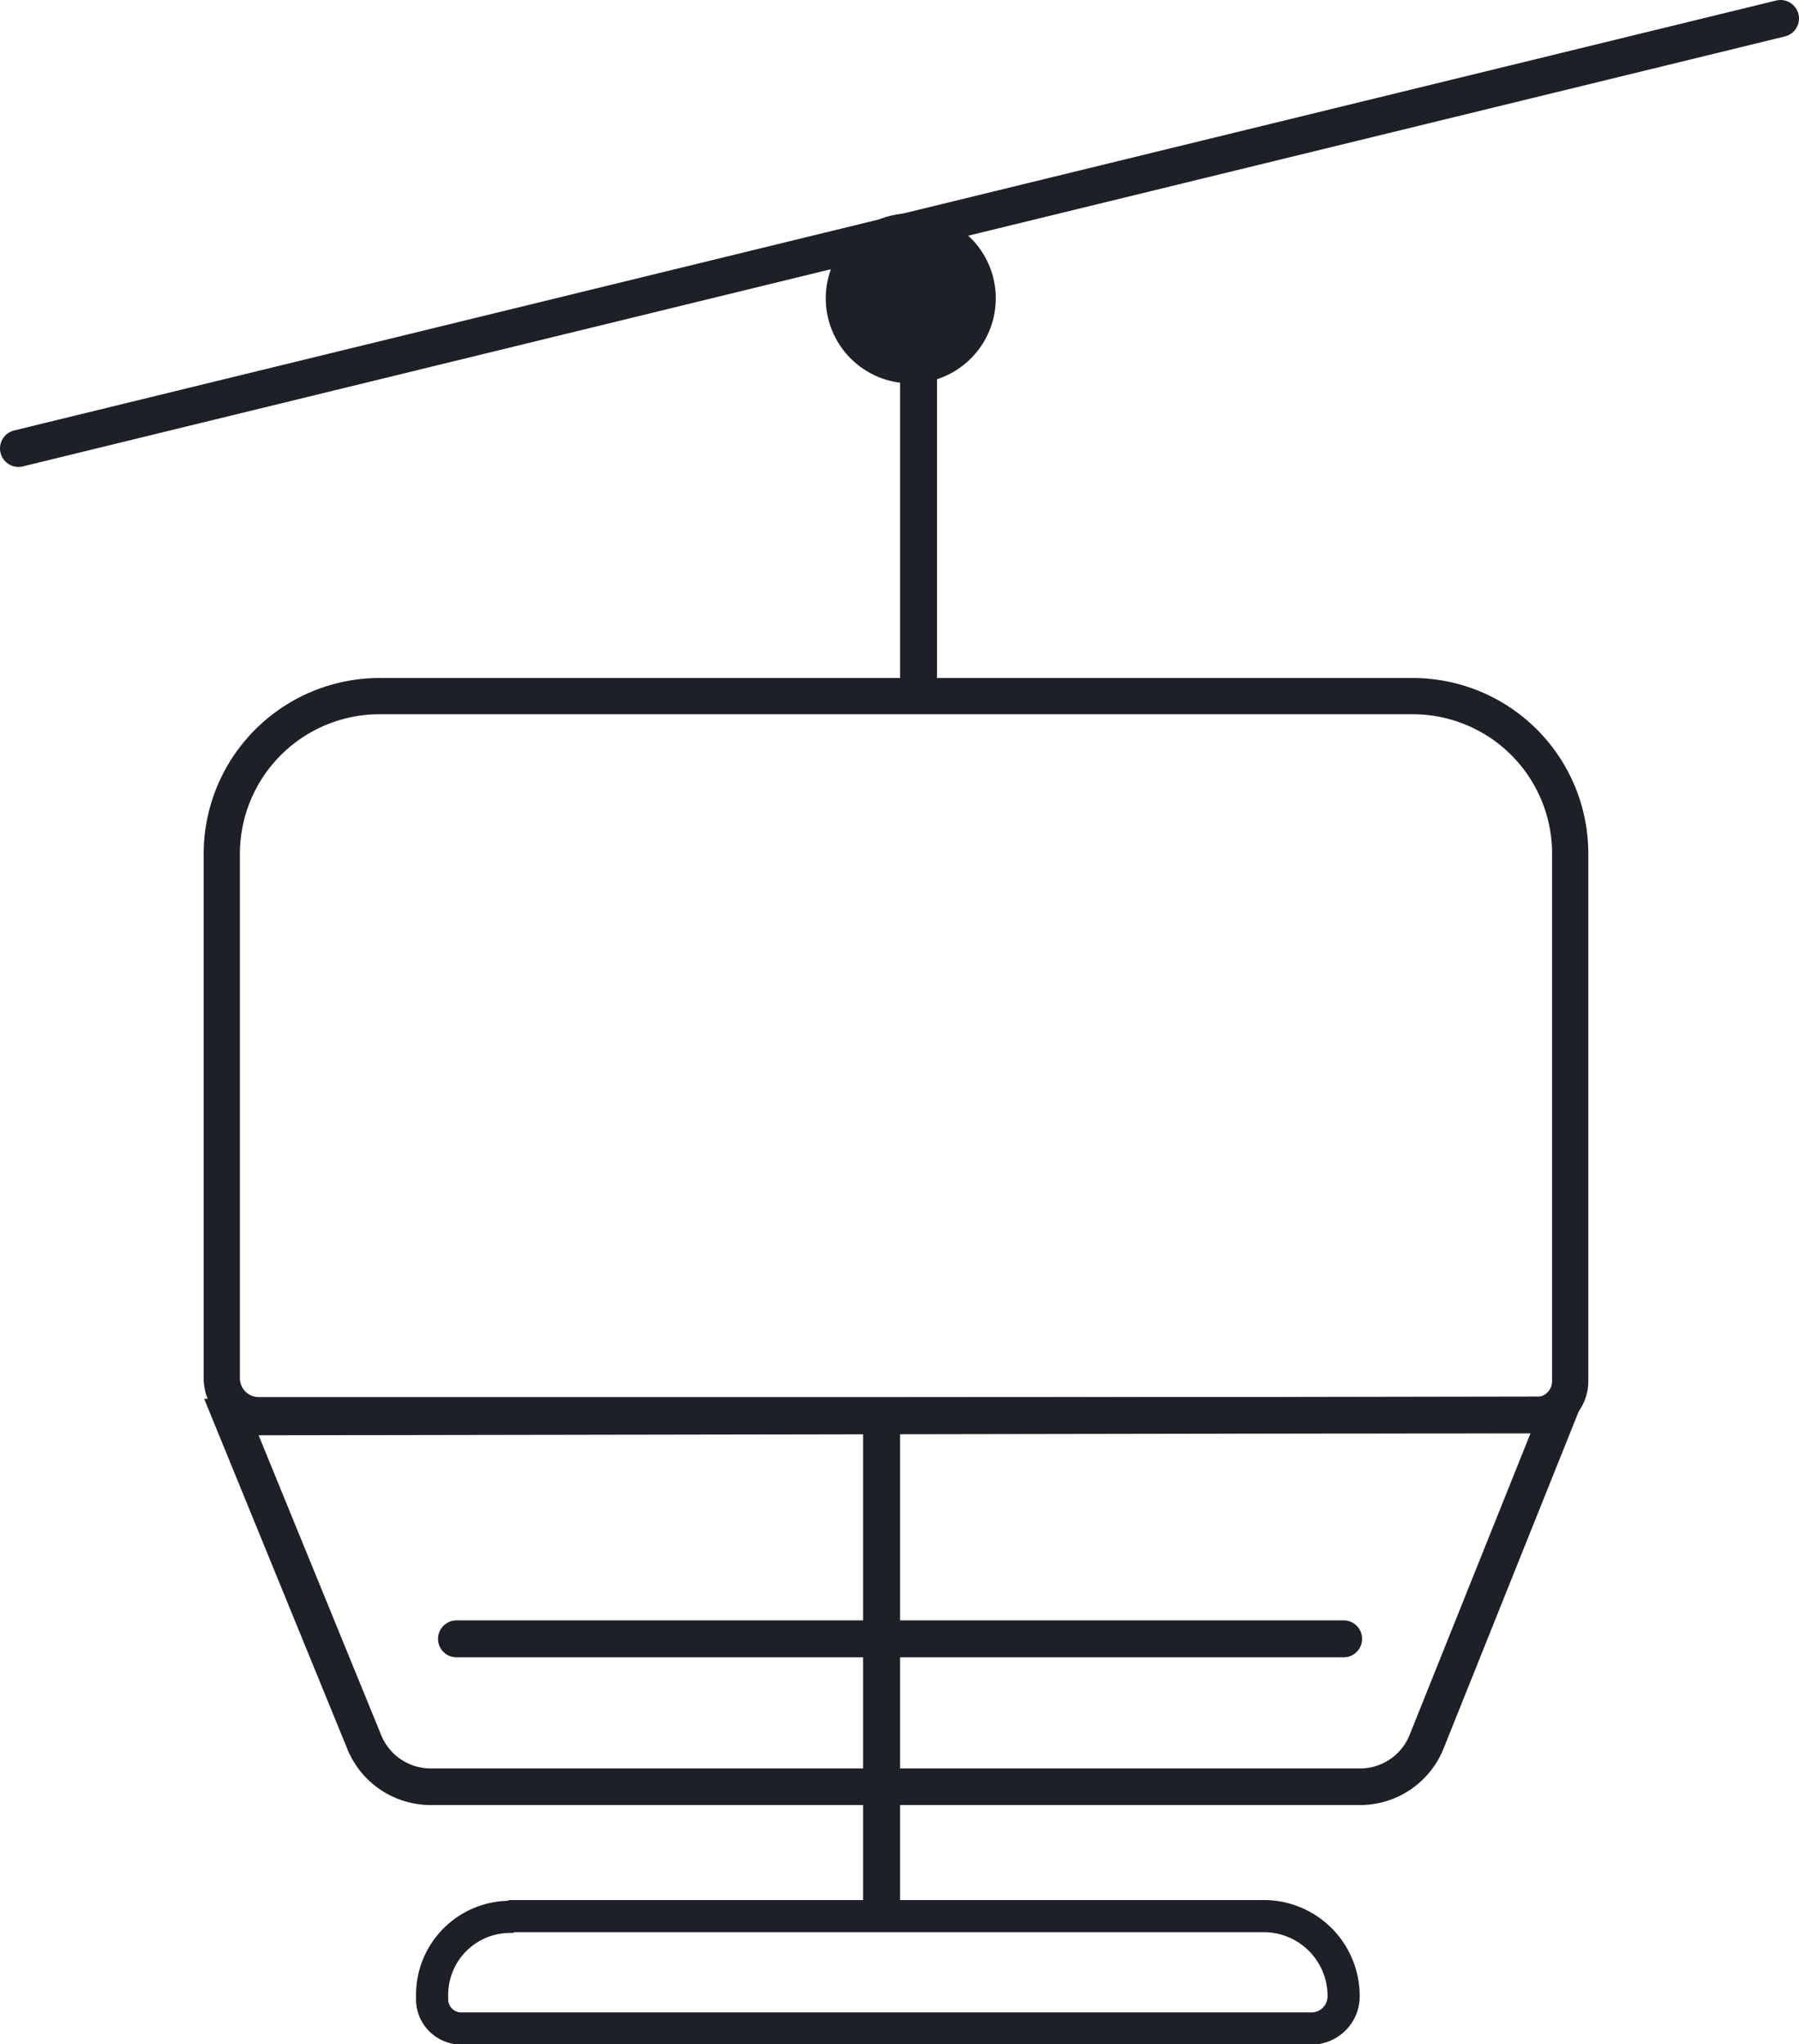 <svg id="Layer_1" data-name="Layer 1" xmlns="http://www.w3.org/2000/svg" viewBox="0 0 48.67 55.29"><defs><style>.cls-1{fill:#1d2027;}.cls-2,.cls-3,.cls-4,.cls-5,.cls-6{fill:none;stroke:#1d2027;stroke-miterlimit:10;}.cls-2,.cls-6{stroke-linecap:round;}.cls-4{stroke-width:0.98px;}.cls-5{stroke-width:0.99px;}.cls-6{stroke-width:0.87px;}</style></defs><title>skisystem_standard</title><circle class="cls-1" cx="24.64" cy="8.07" r="2.3"/><polyline class="cls-2" points="48.17 0.5 24.64 6.24 0.5 12.13"/><line class="cls-3" x1="24.85" y1="5.83" x2="24.85" y2="18.83"/><path class="cls-4" d="M10.22,18.83h28a4.26,4.26,0,0,1,4.26,4.26V37.36a.92.92,0,0,1-.92.92H7a1,1,0,0,1-1-1V23.09A4.27,4.27,0,0,1,10.22,18.83Z"/><path class="cls-5" d="M80.29,44.68l-3.54,8.83A1.94,1.94,0,0,1,75,54.74H49.83A1.94,1.94,0,0,1,48,53.52l-3.59-8.78Z" transform="translate(-38.15 -6.41)"/><line class="cls-3" x1="23.85" y1="37.83" x2="23.85" y2="51.83"/><line class="cls-2" x1="12.35" y1="44.33" x2="36.35" y2="44.33"/><path class="cls-6" d="M13.86,51.83H34.19A2.16,2.16,0,0,1,36.35,54v0a.87.87,0,0,1-.87.87h-23a.79.79,0,0,1-.79-.79v-.12a2.11,2.11,0,0,1,2.11-2.11Z"/></svg>